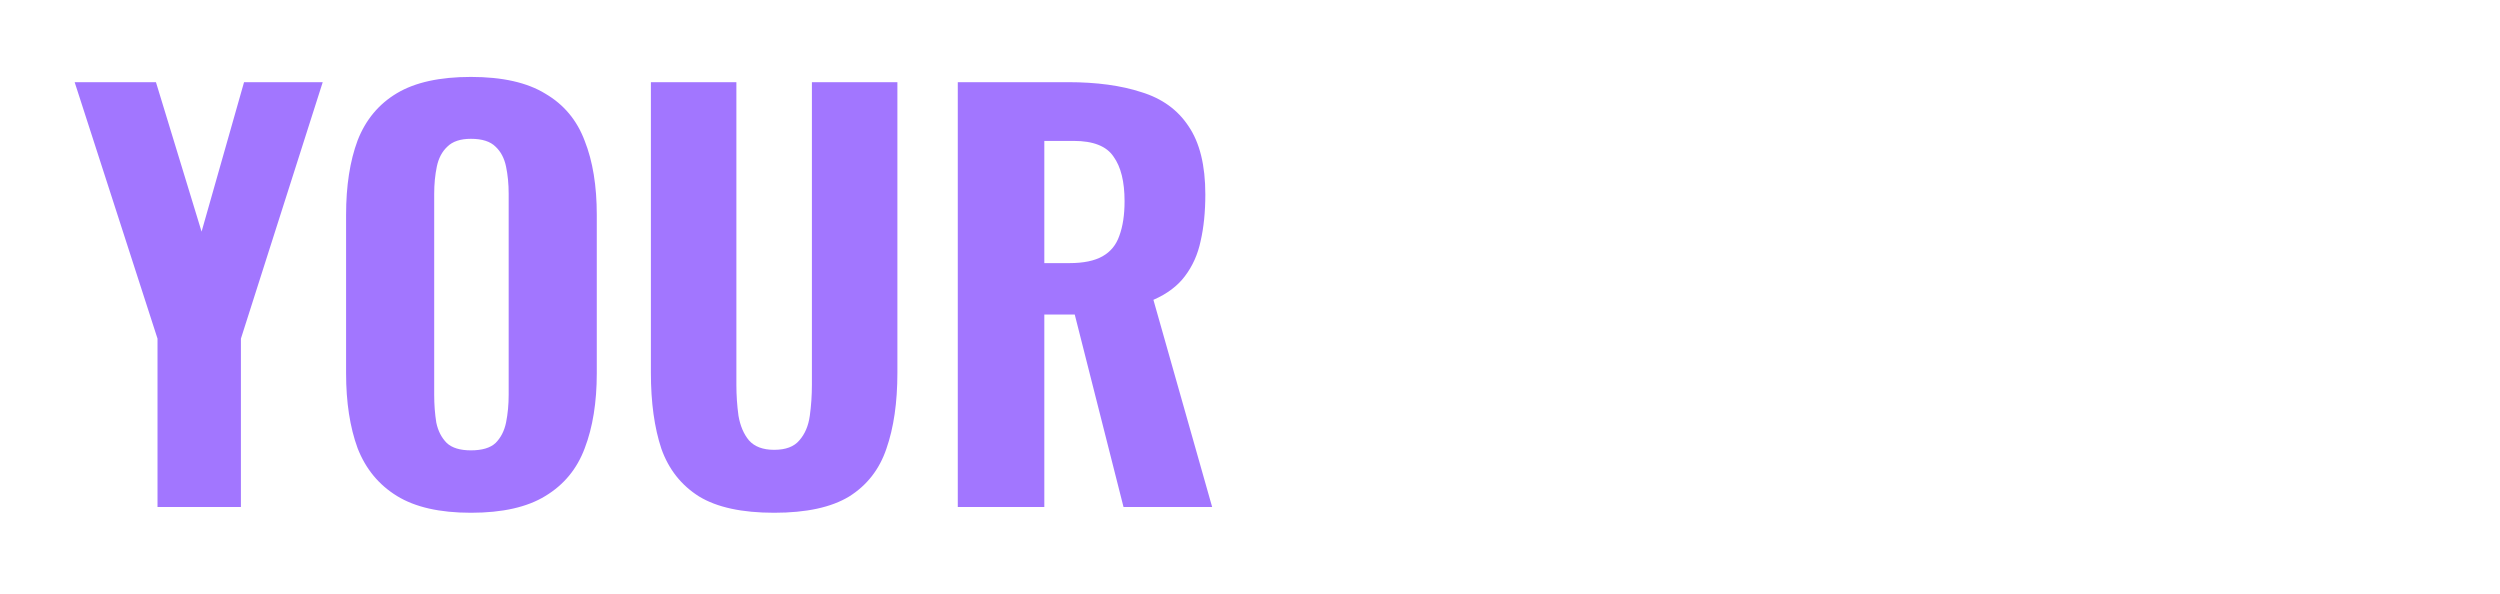 <svg width="143" height="34" viewBox="0 0 143 34" fill="none" xmlns="http://www.w3.org/2000/svg">
<g filter="url(#filter0_d_62_1)">
<path d="M9.01 25V15.37L4.27 0.7H8.92L11.53 9.25L13.96 0.7H18.46L13.78 15.37V25H9.01ZM26.936 25.33C25.156 25.33 23.746 25.01 22.706 24.37C21.666 23.73 20.916 22.82 20.456 21.64C20.016 20.44 19.796 19.01 19.796 17.35V8.29C19.796 6.63 20.016 5.21 20.456 4.03C20.916 2.85 21.666 1.95 22.706 1.33C23.746 0.71 25.156 0.4 26.936 0.4C28.736 0.4 30.156 0.72 31.196 1.36C32.256 1.98 33.006 2.88 33.446 4.06C33.906 5.22 34.136 6.63 34.136 8.29V17.35C34.136 19.01 33.906 20.44 33.446 21.64C33.006 22.82 32.256 23.73 31.196 24.37C30.156 25.01 28.736 25.33 26.936 25.33ZM26.936 21.76C27.576 21.76 28.046 21.62 28.346 21.34C28.646 21.04 28.846 20.65 28.946 20.17C29.046 19.67 29.096 19.14 29.096 18.58V7.09C29.096 6.53 29.046 6.01 28.946 5.53C28.846 5.05 28.646 4.67 28.346 4.39C28.046 4.09 27.576 3.94 26.936 3.94C26.336 3.94 25.886 4.09 25.586 4.39C25.286 4.67 25.086 5.05 24.986 5.53C24.886 6.01 24.836 6.53 24.836 7.09V18.58C24.836 19.14 24.876 19.67 24.956 20.17C25.056 20.65 25.256 21.04 25.556 21.34C25.856 21.62 26.316 21.76 26.936 21.76ZM44.281 25.33C42.441 25.33 41.011 25.02 39.991 24.4C38.971 23.76 38.251 22.85 37.831 21.67C37.431 20.47 37.231 19.02 37.231 17.32V0.7H42.121V18.01C42.121 18.61 42.161 19.2 42.241 19.78C42.341 20.36 42.541 20.83 42.841 21.19C43.161 21.55 43.641 21.73 44.281 21.73C44.941 21.73 45.421 21.55 45.721 21.19C46.041 20.83 46.241 20.36 46.321 19.78C46.401 19.2 46.441 18.61 46.441 18.01V0.7H51.331V17.32C51.331 19.02 51.121 20.47 50.701 21.67C50.301 22.85 49.591 23.76 48.571 24.4C47.551 25.02 46.121 25.33 44.281 25.33ZM54.785 25V0.7H61.085C62.725 0.7 64.125 0.89 65.285 1.27C66.465 1.63 67.365 2.28 67.985 3.22C68.625 4.16 68.945 5.46 68.945 7.12C68.945 8.12 68.855 9.01 68.675 9.79C68.515 10.55 68.215 11.22 67.775 11.8C67.355 12.36 66.755 12.81 65.975 13.15L69.335 25H64.265L61.475 13.99H59.735V25H54.785ZM59.735 11.05H61.175C61.975 11.05 62.605 10.92 63.065 10.66C63.525 10.4 63.845 10.01 64.025 9.49C64.225 8.95 64.325 8.29 64.325 7.51C64.325 6.39 64.115 5.54 63.695 4.96C63.295 4.36 62.535 4.06 61.415 4.06H59.735V11.05Z" fill="#A276FF"/>
<path d="M72.245 25V0.7H77.615V21.37H83.195V25H72.245ZM93.475 25.36C91.655 25.36 90.215 25.04 89.155 24.4C88.095 23.76 87.335 22.84 86.875 21.64C86.415 20.44 86.185 19.01 86.185 17.35V8.32C86.185 6.64 86.415 5.21 86.875 4.03C87.335 2.85 88.095 1.95 89.155 1.33C90.215 0.69 91.655 0.37 93.475 0.37C95.315 0.37 96.765 0.69 97.825 1.33C98.905 1.95 99.675 2.85 100.135 4.03C100.595 5.21 100.825 6.64 100.825 8.32V17.35C100.825 19.01 100.595 20.44 100.135 21.64C99.675 22.84 98.905 23.76 97.825 24.4C96.765 25.04 95.315 25.36 93.475 25.36ZM93.475 21.55C94.035 21.55 94.445 21.41 94.705 21.13C94.965 20.85 95.135 20.49 95.215 20.05C95.295 19.61 95.335 19.16 95.335 18.7V7C95.335 6.52 95.295 6.07 95.215 5.65C95.135 5.21 94.965 4.85 94.705 4.57C94.445 4.29 94.035 4.15 93.475 4.15C92.955 4.15 92.565 4.29 92.305 4.57C92.045 4.85 91.875 5.21 91.795 5.65C91.715 6.07 91.675 6.52 91.675 7V18.7C91.675 19.16 91.705 19.61 91.765 20.05C91.845 20.49 92.005 20.85 92.245 21.13C92.505 21.41 92.915 21.55 93.475 21.55ZM111.773 25.36C110.093 25.36 108.763 25.01 107.783 24.31C106.823 23.61 106.133 22.63 105.713 21.37C105.313 20.09 105.113 18.62 105.113 16.96V8.8C105.113 7.08 105.333 5.59 105.773 4.33C106.213 3.07 106.963 2.1 108.023 1.42C109.103 0.72 110.563 0.37 112.403 0.37C114.203 0.37 115.613 0.67 116.633 1.27C117.673 1.87 118.413 2.7 118.853 3.76C119.293 4.82 119.513 6.06 119.513 7.48V9.04H114.263V7.06C114.263 6.54 114.223 6.06 114.143 5.62C114.083 5.18 113.923 4.83 113.663 4.57C113.423 4.29 113.023 4.15 112.463 4.15C111.883 4.15 111.463 4.31 111.203 4.63C110.943 4.93 110.773 5.31 110.693 5.77C110.633 6.23 110.603 6.71 110.603 7.21V18.46C110.603 19 110.653 19.51 110.753 19.99C110.873 20.45 111.073 20.83 111.353 21.13C111.653 21.41 112.073 21.55 112.613 21.55C113.173 21.55 113.603 21.4 113.903 21.1C114.203 20.8 114.413 20.41 114.533 19.93C114.653 19.45 114.713 18.94 114.713 18.4V15.55H112.523V12.4H119.543V25H116.003L115.703 22.99C115.383 23.67 114.913 24.24 114.293 24.7C113.673 25.14 112.833 25.36 111.773 25.36ZM131.214 25.36C129.394 25.36 127.954 25.04 126.894 24.4C125.834 23.76 125.074 22.84 124.614 21.64C124.154 20.44 123.924 19.01 123.924 17.35V8.32C123.924 6.64 124.154 5.21 124.614 4.03C125.074 2.85 125.834 1.95 126.894 1.33C127.954 0.69 129.394 0.37 131.214 0.37C133.054 0.37 134.504 0.69 135.564 1.33C136.644 1.95 137.414 2.85 137.874 4.03C138.334 5.21 138.564 6.64 138.564 8.32V17.35C138.564 19.01 138.334 20.44 137.874 21.64C137.414 22.84 136.644 23.76 135.564 24.4C134.504 25.04 133.054 25.36 131.214 25.36ZM131.214 21.55C131.774 21.55 132.184 21.41 132.444 21.13C132.704 20.85 132.874 20.49 132.954 20.05C133.034 19.61 133.074 19.16 133.074 18.7V7C133.074 6.52 133.034 6.07 132.954 5.65C132.874 5.21 132.704 4.85 132.444 4.57C132.184 4.29 131.774 4.15 131.214 4.15C130.694 4.15 130.304 4.29 130.044 4.57C129.784 4.85 129.614 5.21 129.534 5.65C129.454 6.07 129.414 6.52 129.414 7V18.7C129.414 19.16 129.444 19.61 129.504 20.05C129.584 20.49 129.744 20.85 129.984 21.13C130.244 21.41 130.654 21.55 131.214 21.55Z" fill="white"/>
</g>
<defs>
<filter id="filter0_d_62_1" x="0.27" y="0.37" width="142.294" height="32.99" filterUnits="userSpaceOnUse" color-interpolation-filters="sRGB">
<feFlood flood-opacity="0" result="BackgroundImageFix"/>
<feColorMatrix in="SourceAlpha" type="matrix" values="0 0 0 0 0 0 0 0 0 0 0 0 0 0 0 0 0 0 127 0" result="hardAlpha"/>
<feOffset dy="4"/>
<feGaussianBlur stdDeviation="2"/>
<feComposite in2="hardAlpha" operator="out"/>
<feColorMatrix type="matrix" values="0 0 0 0 0 0 0 0 0 0 0 0 0 0 0 0 0 0 0.25 0"/>
<feBlend mode="normal" in2="BackgroundImageFix" result="effect1_dropShadow_62_1"/>
<feBlend mode="normal" in="SourceGraphic" in2="effect1_dropShadow_62_1" result="shape"/>
</filter>
</defs>
</svg>

